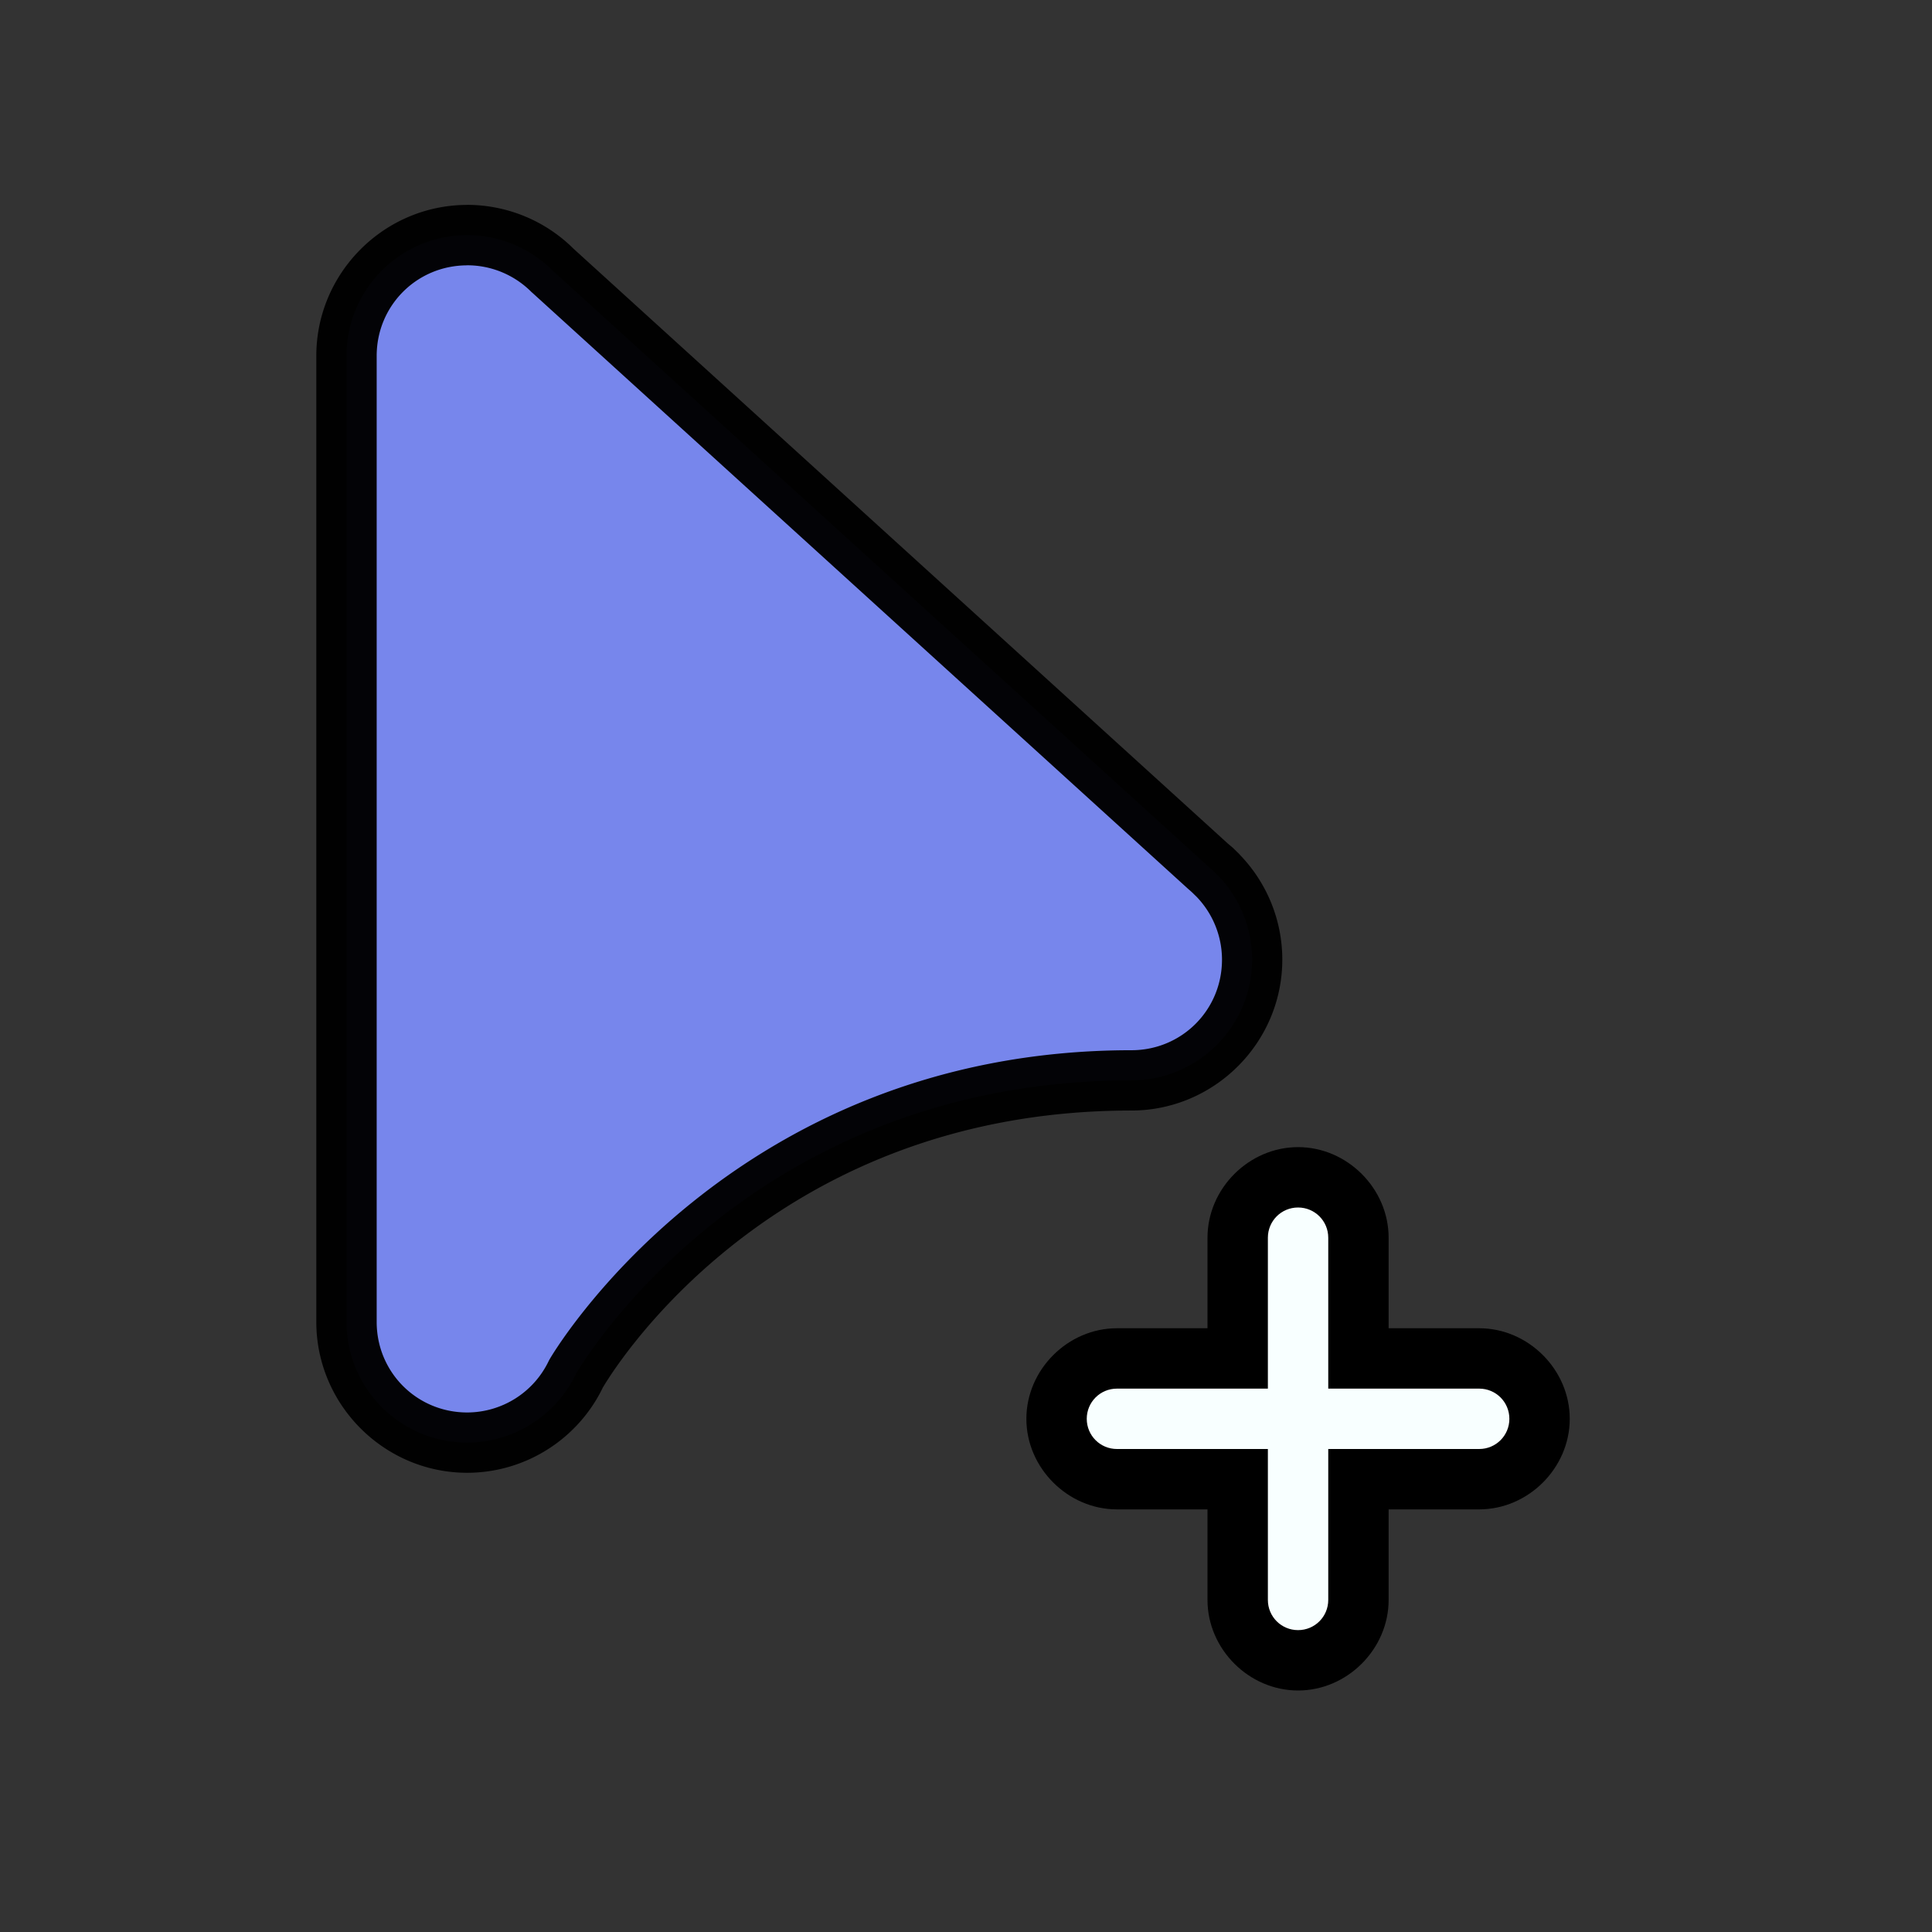 <?xml version="1.0" encoding="UTF-8" standalone="no"?>
<svg
   width="32"
   height="32"
   version="1.1"
   viewBox="0 0 32 32"
   id="svg1708"
   sodipodi:docname="copy.svg"
   inkscape:version="1.2.2 (b0a8486541, 2022-12-01)"
   xmlns:inkscape="http://www.inkscape.org/namespaces/inkscape"
   xmlns:sodipodi="http://sodipodi.sourceforge.net/DTD/sodipodi-0.dtd"
   xmlns="http://www.w3.org/2000/svg"
   xmlns:svg="http://www.w3.org/2000/svg"
   xmlns:rdf="http://www.w3.org/1999/02/22-rdf-syntax-ns#"
   xmlns:cc="http://creativecommons.org/ns#"
   xmlns:dc="http://purl.org/dc/elements/1.1/">
  <rect x="0" y="0" width="32" height="32" fill="#333333" stroke="none"/>
  <sodipodi:namedview
     id="namedview1710"
     pagecolor="#505050"
     bordercolor="#eeeeee"
     borderopacity="1"
     inkscape:showpageshadow="0"
     inkscape:pageopacity="0"
     inkscape:pagecheckerboard="0"
     inkscape:deskcolor="#505050"
     showgrid="false"
     inkscape:zoom="38.875"
     inkscape:cx="15.807074"
     inkscape:cy="16"
     inkscape:current-layer="g1706" />
  <defs
     id="defs1686">
    <linearGradient
       id="linearGradient966"
       x1="18"
       x2="25"
       y1="23.5"
       y2="23.5"
       gradientUnits="userSpaceOnUse">
      <stop
         stop-color="#059bff"
         offset="0"
         id="stop1681" />
      <stop
         stop-color="#91fffa"
         offset="1"
         id="stop1683" />
    </linearGradient>
  </defs>
  <path
     d="m21 20v3h-3v1h3v3h1v-3h3v-1h-3v-3z"
     color="#000000"
     color-rendering="auto"
     dominant-baseline="auto"
     fill="url(#linearGradient966)"
     image-rendering="auto"
     shape-rendering="auto"
     solid-color="#000000"
     stop-color="#000000"
     style="font-feature-settings:normal;font-variant-alternates:normal;font-variant-caps:normal;font-variant-east-asian:normal;font-variant-ligatures:normal;font-variant-numeric:normal;font-variant-position:normal;font-variation-settings:normal;inline-size:0;isolation:auto;mix-blend-mode:normal;shape-margin:0;shape-padding:0;text-decoration-color:#000000;text-decoration-line:none;text-decoration-style:solid;text-indent:0;text-orientation:mixed;text-transform:none;white-space:normal"
     id="path1688" />
  <g
     fill-rule="evenodd"
     stroke-linecap="round"
     stroke-linejoin="round"
     id="g1706">
    <g
       transform="translate(53.739 -.106)"
       id="g1694">
      <path
         d="m -46,4 c -1.105,0 -2,0.895 -2,2 v 16 c 0,1.105 0.895,2 2,2 0.769,-0.002 1.47,-0.444 1.801,-1.139 0,0 2.774,-4.861 9.199,-4.861 1.105,0 2,-0.895 2,-2 6e-5,-0.517 -0.2,-1.014 -0.559,-1.387 l -0.098,-0.096 c -0.024,-0.022 -0.049,-0.044 -0.074,-0.064 l -10.856,-9.867 c -0.002,-0.002 -0.004,-0.004 -0.006,-0.006 -0.375,-0.371 -0.881,-0.58 -1.408,-0.58 z"
         color="#000000"
         fill="#ffffff"
         style="display:inline;-inkscape-stroke:none;paint-order:stroke markers fill;fill:#7786ec;fill-opacity:1"
         id="path1690"
         inkscape:label="Fill" />
      <path
         d="m-46 3.5c-1.375 0-2.5 1.125-2.5 2.5v16c0 1.375 1.125 2.5 2.5 2.5a0.5 0.5 0 0 0 2e-3 0c0.961-2e-3 1.836-0.557 2.25-1.424l-0.018 0.033s2.593-4.609 8.766-4.609c1.375 0 2.5-1.125 2.5-2.5 7.5e-5 -0.646-0.251-1.267-0.699-1.732a0.5 0.5 0 0 0-0.01-0.012l-0.098-0.096a0.5 0.5 0 0 0-0.012-0.012c-0.025-0.022-0.051-0.043-0.076-0.064l-0.012-0.01c-0.002-0.002-0.004-0.004-0.006-0.006l-10.824-9.84-0.004-0.004c-6.27e-4 -6.22e-4 -0.001-0.001-2e-3 -0.002-0.468-0.463-1.099-0.722-1.758-0.723zm0 1c0.396 6.33e-5 0.776 0.157 1.057 0.436a0.5 0.5 0 0 0 2e-3 0.002c-4e-3 -0.004-0.002-0.001 0.006 0.006a0.5 0.5 0 0 0 0.014 0.012l10.855 9.867a0.5 0.5 0 0 0 0.018 0.016c0.019 0.016 0.037 0.032 0.055 0.049l0.074 0.072c0.269 0.28 0.42 0.653 0.42 1.041 0 0.834-0.666 1.5-1.5 1.5-6.677 0-9.633 5.113-9.633 5.113a0.5 0.5 0 0 0-0.018 0.033c-0.249 0.521-0.772 0.852-1.35 0.854-0.834 0-1.5-0.666-1.5-1.5v-16c0-0.834 0.666-1.5 1.5-1.5z"
         color="#000000"
         fill-opacity=".973"
         style="-inkscape-stroke:none;paint-order:stroke markers fill"
         id="path1692" />
    </g>
    <path
       d="m20 26.5c0 0.814 0.686 1.5 1.5 1.5s1.5-0.686 1.5-1.5v-6c0-0.814-0.686-1.5-1.5-1.5s-1.5 0.686-1.5 1.5z"
       color="#000000"
       style="-inkscape-stroke:none;paint-order:stroke markers fill"
       id="path1696" />
    <g
       transform="translate(0 2)"
       id="g1702">
      <path
         d="m18.5 20c-0.814 0-1.5 0.686-1.5 1.5s0.686 1.5 1.5 1.5h6c0.814 0 1.5-0.686 1.5-1.5s-0.686-1.5-1.5-1.5z"
         color="#000000"
         style="-inkscape-stroke:none;paint-order:stroke markers fill"
         id="path1698" />
      <path
         d="m 18.5,21 h 6 c 0.277,0 0.5,0.223 0.5,0.5 0,0.277 -0.223,0.5 -0.5,0.5 h -6 C 18.223,22 18,21.777 18,21.5 18,21.223 18.223,21 18.5,21 Z"
         color="#000000"
         fill="#f8ffff"
         stroke-width="2"
         style="display:inline;-inkscape-stroke:none;paint-order:stroke markers fill"
         id="path1700"
         inkscape:label="Fill" />
    </g>
    <path
       d="m 21,26.5 v -6 c 0,-0.277 0.223,-0.5 0.5,-0.5 0.277,0 0.5,0.223 0.5,0.5 v 6 C 22,26.777 21.777,27 21.5,27 21.223,27 21,26.777 21,26.5 Z"
       color="#000000"
       fill="#f8ffff"
       stroke-width="2"
       style="display:inline;-inkscape-stroke:none;paint-order:stroke markers fill"
       id="path1704"
       inkscape:label="Fill" />
  </g>
</svg>
